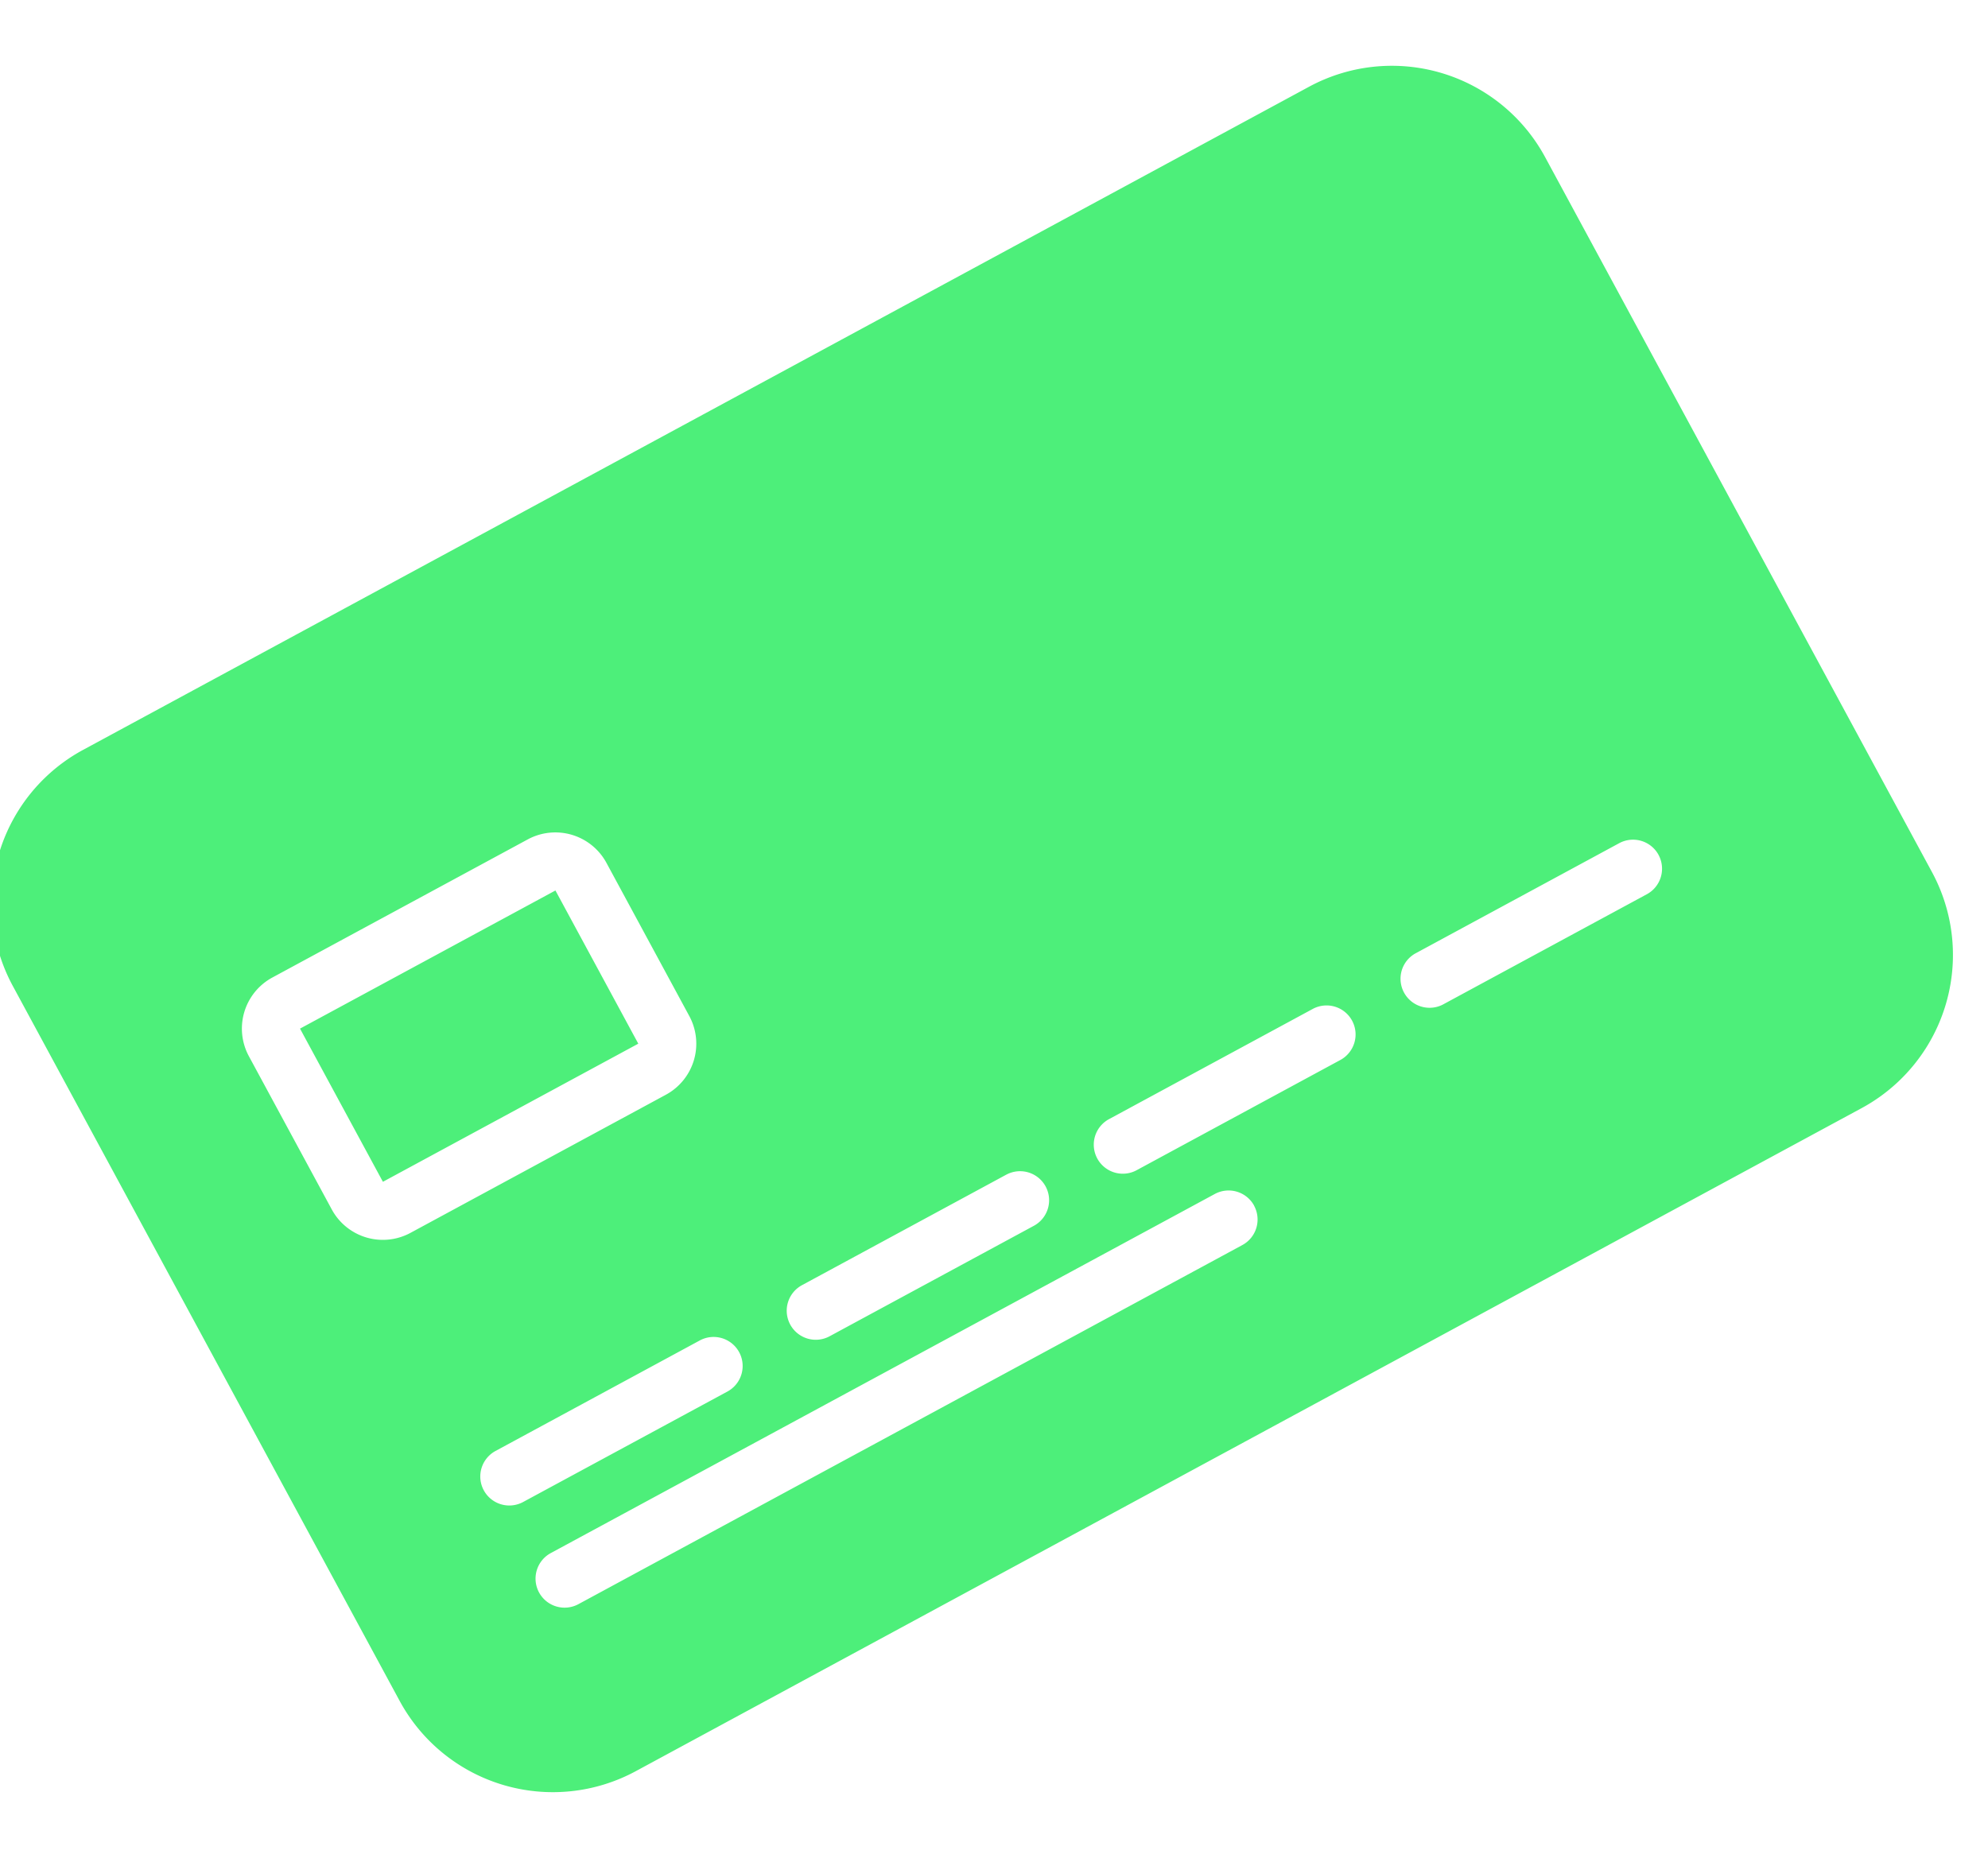 <svg width="46" height="43" fill="none" xmlns="http://www.w3.org/2000/svg"><g clip-path="url(#clip0_67_13)"><path d="M14.77 24.154l-5.91 3.197-1.918-3.545 5.91-3.197 1.917 3.545zM35.752 3.636l8.951 16.546a4.031 4.031 0 01-1.627 5.464L14.71 40.992a4.031 4.031 0 01-5.463-1.628L.296 22.818a4.031 4.031 0 011.628-5.464L30.289 2.008a4.031 4.031 0 015.463 1.628zm-12.468 23.55l-4.728 2.558a.672.672 0 00.64 1.182l4.727-2.557a.672.672 0 00-.64-1.182zm-15.607.805a1.344 1.344 0 001.821.542l5.91-3.197a1.344 1.344 0 00.542-1.82l-1.918-3.547a1.344 1.344 0 00-1.821-.542l-5.91 3.197a1.344 1.344 0 00-.542 1.821l1.918 3.546zm3.517 6.5a.672.672 0 00.91.271l4.728-2.557a.672.672 0 00-.64-1.182l-4.727 2.558a.672.672 0 00-.271.91zm17.825-6.588a.672.672 0 00-.91-.27l-15.365 8.311a.672.672 0 00.64 1.182l15.364-8.312a.672.672 0 00.27-.91zm2.267-4.281a.672.672 0 00-.91-.272l-4.728 2.558a.672.672 0 00.639 1.182l4.727-2.558a.672.672 0 00.272-.91zm7.091-3.837a.672.672 0 00-.91-.271l-4.728 2.558a.672.672 0 00.64 1.181l4.727-2.557a.672.672 0 00.271-.91z" fill="#4DEF7A"/></g><defs><clipPath id="clip0_67_13"><path fill="#fff" d="M0 0h46v43H0z"/></clipPath></defs></svg>
